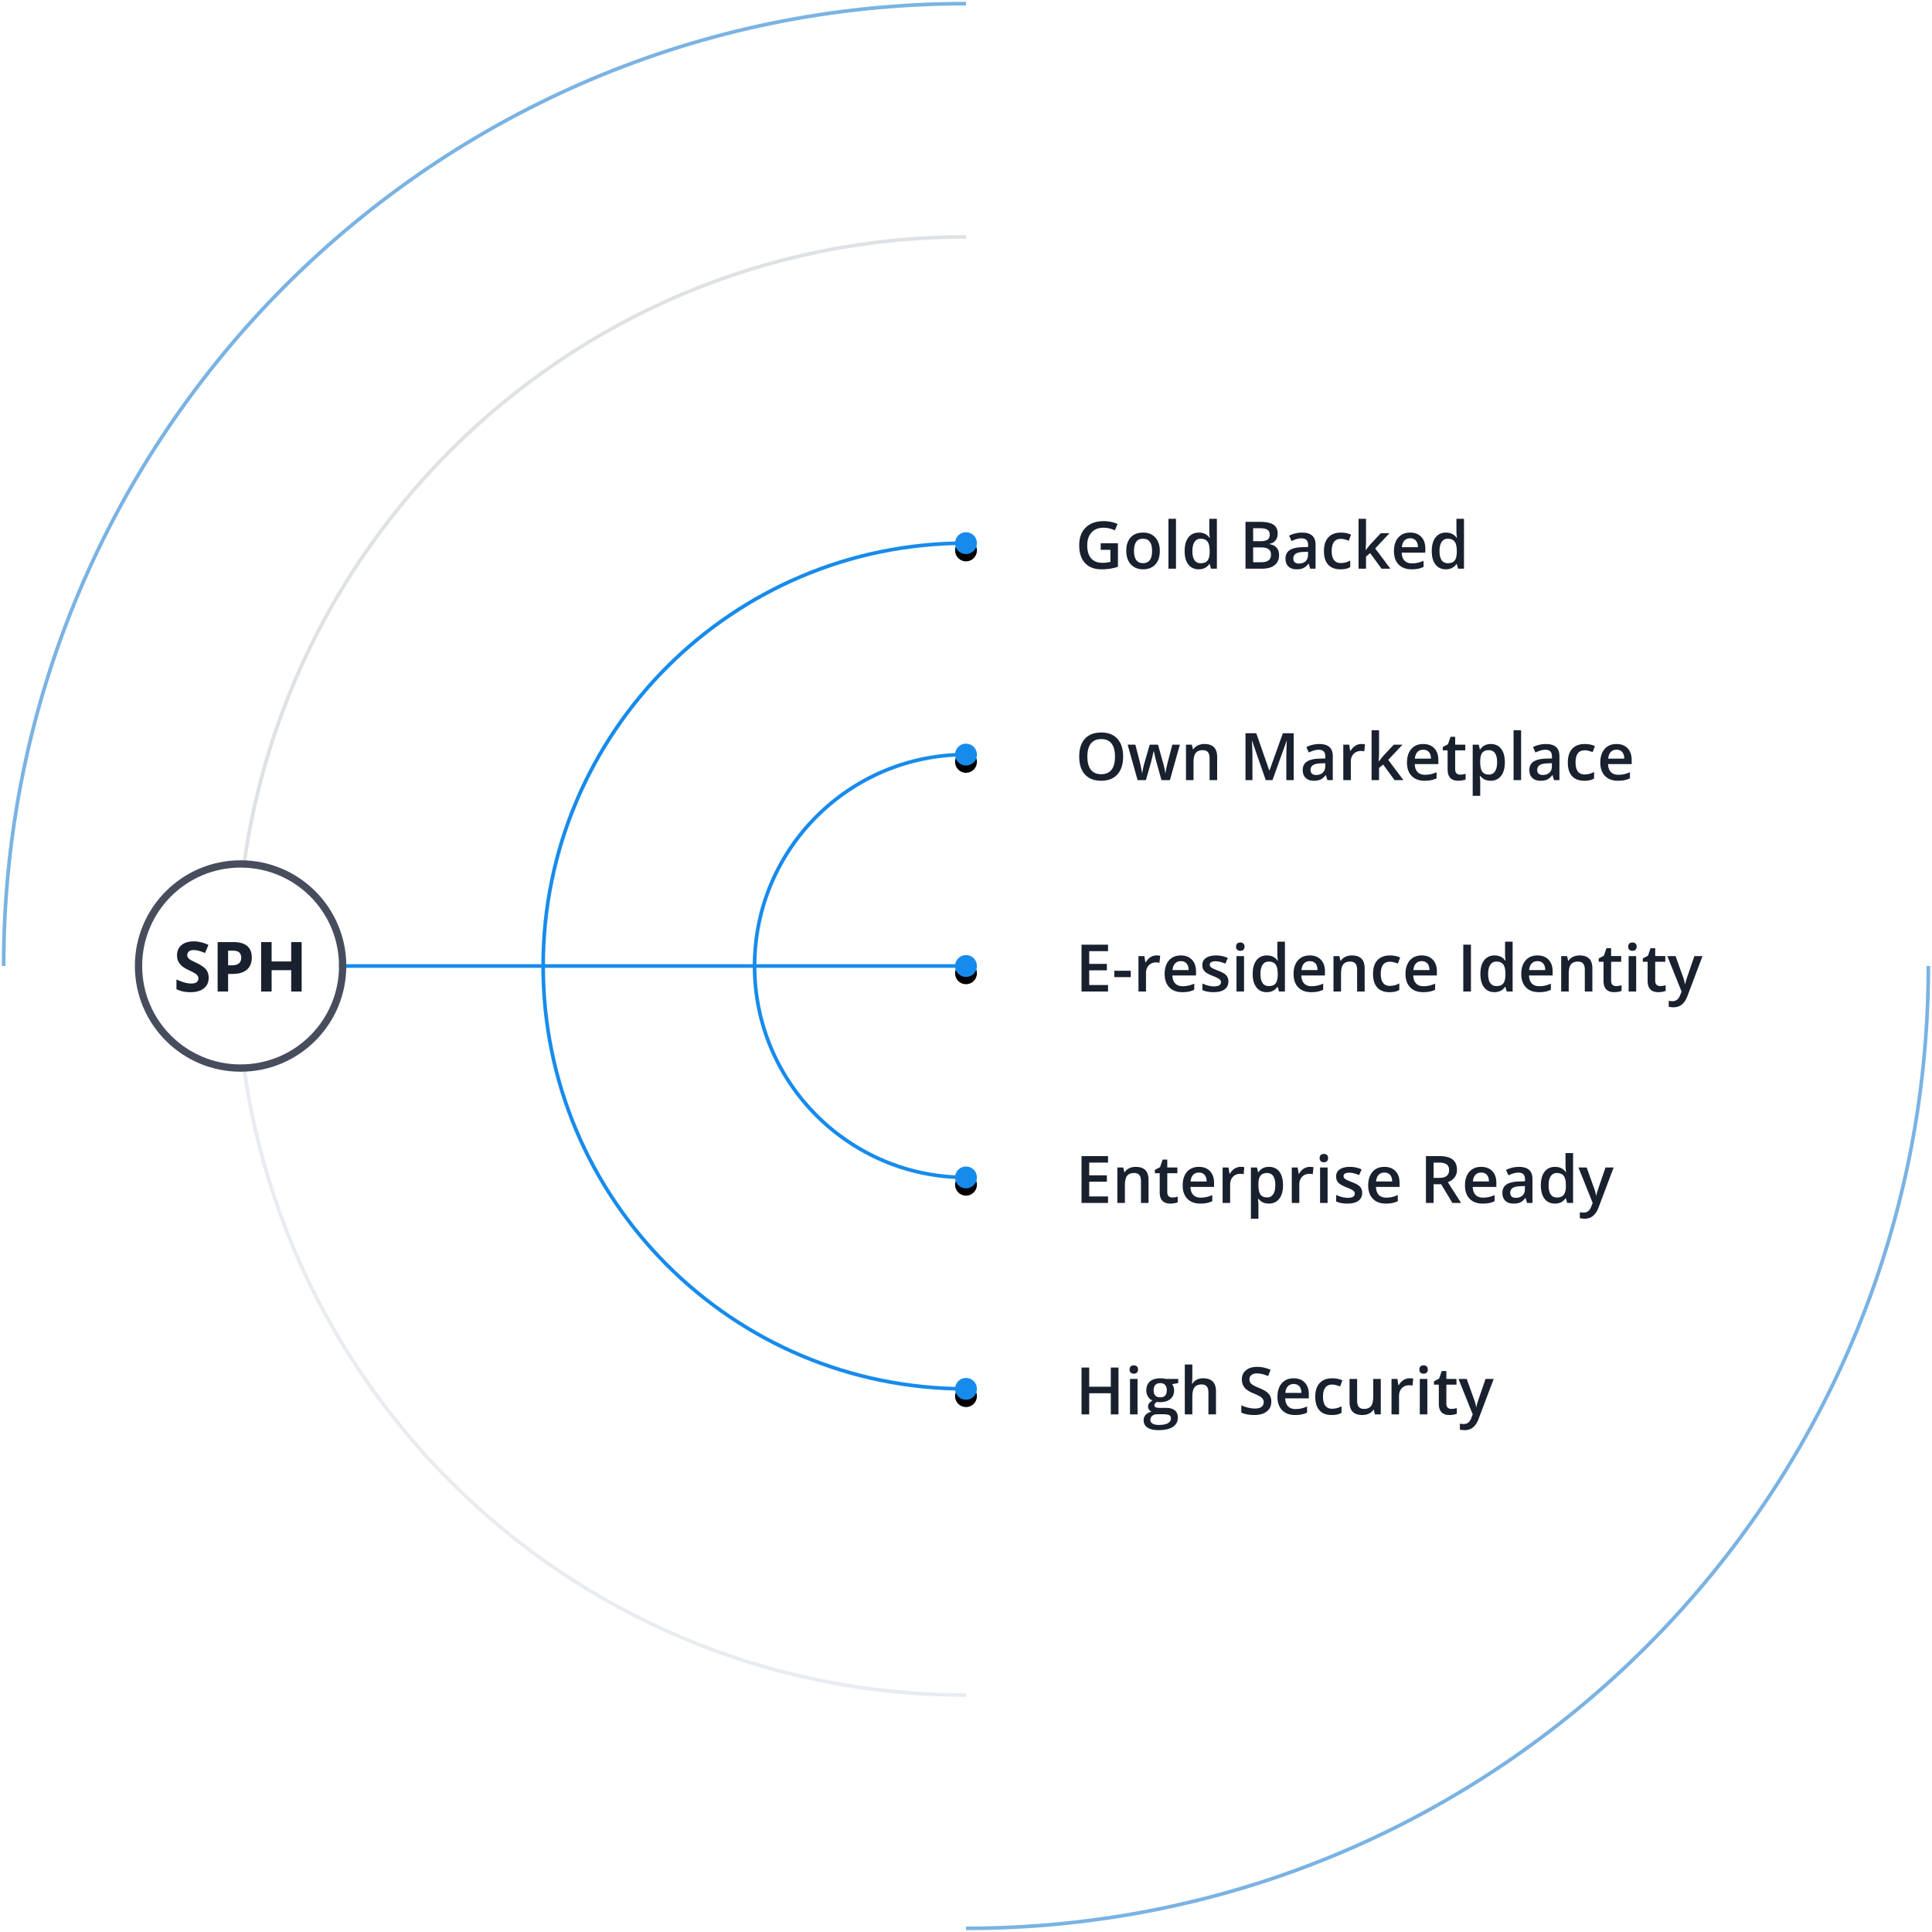 <svg xmlns="http://www.w3.org/2000/svg" xmlns:xlink="http://www.w3.org/1999/xlink" width="530" height="530" viewBox="0 0 530 530">
    <defs>
        <circle id="b" cx="265" cy="149" r="3"/>
        <filter id="a" width="533.3%" height="533.3%" x="-216.7%" y="-183.3%" filterUnits="objectBoundingBox">
            <feOffset dy="2" in="SourceAlpha" result="shadowOffsetOuter1"/>
            <feGaussianBlur in="shadowOffsetOuter1" result="shadowBlurOuter1" stdDeviation="4"/>
            <feColorMatrix in="shadowBlurOuter1" values="0 0 0 0 0.09 0 0 0 0 0.545 0 0 0 0 0.925 0 0 0 0.6 0"/>
        </filter>
        <circle id="d" cx="265" cy="207" r="3"/>
        <filter id="c" width="533.3%" height="533.3%" x="-216.7%" y="-183.3%" filterUnits="objectBoundingBox">
            <feOffset dy="2" in="SourceAlpha" result="shadowOffsetOuter1"/>
            <feGaussianBlur in="shadowOffsetOuter1" result="shadowBlurOuter1" stdDeviation="4"/>
            <feColorMatrix in="shadowBlurOuter1" values="0 0 0 0 0.09 0 0 0 0 0.545 0 0 0 0 0.925 0 0 0 0.6 0"/>
        </filter>
        <circle id="f" cx="265" cy="265" r="3"/>
        <filter id="e" width="533.3%" height="533.3%" x="-216.7%" y="-183.3%" filterUnits="objectBoundingBox">
            <feOffset dy="2" in="SourceAlpha" result="shadowOffsetOuter1"/>
            <feGaussianBlur in="shadowOffsetOuter1" result="shadowBlurOuter1" stdDeviation="4"/>
            <feColorMatrix in="shadowBlurOuter1" values="0 0 0 0 0.09 0 0 0 0 0.545 0 0 0 0 0.925 0 0 0 0.6 0"/>
        </filter>
        <circle id="h" cx="265" cy="323" r="3"/>
        <filter id="g" width="533.3%" height="533.3%" x="-216.7%" y="-183.3%" filterUnits="objectBoundingBox">
            <feOffset dy="2" in="SourceAlpha" result="shadowOffsetOuter1"/>
            <feGaussianBlur in="shadowOffsetOuter1" result="shadowBlurOuter1" stdDeviation="4"/>
            <feColorMatrix in="shadowBlurOuter1" values="0 0 0 0 0.09 0 0 0 0 0.545 0 0 0 0 0.925 0 0 0 0.6 0"/>
        </filter>
        <circle id="j" cx="265" cy="381" r="3"/>
        <filter id="i" width="533.3%" height="533.3%" x="-216.7%" y="-183.3%" filterUnits="objectBoundingBox">
            <feOffset dy="2" in="SourceAlpha" result="shadowOffsetOuter1"/>
            <feGaussianBlur in="shadowOffsetOuter1" result="shadowBlurOuter1" stdDeviation="4"/>
            <feColorMatrix in="shadowBlurOuter1" values="0 0 0 0 0.09 0 0 0 0 0.545 0 0 0 0 0.925 0 0 0 0.6 0"/>
        </filter>
    </defs>
    <g fill="none" fill-rule="evenodd">
        <g fill-rule="nonzero">
            <path fill="#E8ECF1" d="M64.5 265h1c0 110.18 89.32 199.5 199.5 199.5v1c-110.733 0-200.5-89.767-200.5-200.5z"/>
            <path fill="#DFE2E5" d="M265 64.5v1C154.82 65.5 65.5 154.82 65.5 265h-1c0-110.733 89.767-200.5 200.5-200.5z"/>
            <g fill="#178BEC">
                <path d="M148.5 265h1c0 63.789 51.711 115.5 115.5 115.5v1c-64.341 0-116.5-52.159-116.5-116.5zM206.5 265h1c0 31.756 25.744 57.5 57.5 57.5v1c-32.309 0-58.5-26.191-58.5-58.5z"/>
            </g>
        </g>
        <g fill-rule="nonzero">
            <path fill="#7AB3E3" d="M265 .5v1C119.473 1.5 1.5 119.473 1.5 265h-1C.5 118.92 118.92.5 265 .5z"/>
            <path fill="#178BEC" d="M265 148.5v1c-63.789 0-115.5 51.711-115.5 115.5h-1c0-64.341 52.159-116.5 116.5-116.5zM265 206.5v1c-31.756 0-57.5 25.744-57.5 57.5h-1c0-32.309 26.191-58.5 58.5-58.5z"/>
            <path fill="#178BEC" d="M64.5 265.5v-1h201v1z"/>
        </g>
        <g transform="translate(37 236)">
            <circle cx="29" cy="29" r="27" fill="#FFF"/>
            <path fill="#474D5C" fill-rule="nonzero" d="M29 58C12.984 58 0 45.016 0 29S12.984 0 29 0s29 12.984 29 29-12.984 29-29 29zm0-2c14.912 0 27-12.088 27-27S43.912 2 29 2 2 14.088 2 29s12.088 27 27 27z"/>
            <path fill="#19202E" d="M20.247 32.233c0 1.225-.44 2.19-1.322 2.895-.882.705-2.108 1.058-3.679 1.058-1.447 0-2.727-.273-3.84-.817v-2.672c.915.408 1.69.696 2.323.863.634.167 1.214.25 1.74.25.63 0 1.115-.12 1.452-.361.337-.241.506-.6.506-1.076 0-.266-.075-.503-.223-.71a2.491 2.491 0 0 0-.654-.599c-.288-.191-.874-.497-1.758-.918-.829-.39-1.45-.764-1.865-1.123a4.214 4.214 0 0 1-.993-1.252c-.247-.476-.37-1.033-.37-1.67 0-1.2.406-2.143 1.22-2.83.813-.686 1.937-1.03 3.372-1.03.705 0 1.377.084 2.017.251.64.167 1.31.402 2.009.705l-.928 2.236c-.723-.297-1.322-.504-1.795-.621a5.778 5.778 0 0 0-1.396-.177c-.545 0-.962.127-1.253.38-.29.254-.436.585-.436.993 0 .254.059.475.177.664.117.188.304.37.56.547.257.176.865.493 1.824.95 1.268.607 2.137 1.215 2.607 1.824.47.61.705 1.356.705 2.24zm5.334-3.414h.947c.884 0 1.546-.174 1.985-.524.44-.35.659-.858.659-1.526 0-.674-.184-1.172-.552-1.494-.368-.321-.945-.482-1.73-.482H25.58v4.026zm6.494-2.152c0 1.46-.456 2.576-1.368 3.35-.912.772-2.21 1.159-3.892 1.159h-1.234V36h-2.876V22.437h4.333c1.645 0 2.896.354 3.753 1.062.856.708 1.284 1.764 1.284 3.168zM45.75 36h-2.866v-5.854h-5.372V36h-2.876V22.437h2.876v5.315h5.372v-5.315h2.866V36z"/>
        </g>
        <path fill="#7AB3E3" fill-rule="nonzero" d="M265 529.5v-1c145.527 0 263.5-117.973 263.5-263.5h1c0 146.08-118.42 264.5-264.5 264.5z"/>
        <g>
            <use fill="#000" filter="url(#a)" xlink:href="#b"/>
            <use fill="#178BEC" xlink:href="#b"/>
        </g>
        <g>
            <use fill="#000" filter="url(#c)" xlink:href="#d"/>
            <use fill="#178BEC" xlink:href="#d"/>
        </g>
        <g>
            <use fill="#000" filter="url(#e)" xlink:href="#f"/>
            <use fill="#178BEC" xlink:href="#f"/>
        </g>
        <g>
            <use fill="#000" filter="url(#g)" xlink:href="#h"/>
            <use fill="#178BEC" xlink:href="#h"/>
        </g>
        <g>
            <use fill="#000" filter="url(#i)" xlink:href="#j"/>
            <use fill="#178BEC" xlink:href="#j"/>
        </g>
        <path fill="#19202E" d="M301.952 149.03h4.729v6.451c-.774.252-1.516.431-2.228.537-.712.105-1.481.158-2.307.158-1.946 0-3.446-.576-4.5-1.727-1.055-1.152-1.583-2.776-1.583-4.874 0-2.068.595-3.687 1.785-4.856s2.827-1.753 4.913-1.753c1.342 0 2.613.258 3.814.773l-.738 1.75c-1.043-.481-2.086-.721-3.129-.721-1.371 0-2.455.43-3.252 1.292-.797.86-1.195 2.039-1.195 3.533 0 1.57.359 2.764 1.076 3.581.718.818 1.75 1.226 3.099 1.226.68 0 1.406-.085 2.18-.254v-3.314h-2.664v-1.802zm16.216 2.092c0 1.588-.407 2.827-1.222 3.718-.814.89-1.948 1.336-3.401 1.336-.908 0-1.711-.205-2.408-.615-.698-.41-1.234-1-1.609-1.767-.375-.768-.562-1.658-.562-2.672 0-1.576.404-2.807 1.213-3.691.808-.885 1.948-1.327 3.419-1.327 1.406 0 2.52.452 3.34 1.357.82.906 1.23 2.126 1.23 3.661zm-7.075 0c0 2.244.829 3.366 2.487 3.366 1.64 0 2.461-1.122 2.461-3.366 0-2.22-.826-3.331-2.478-3.331-.868 0-1.496.287-1.886.861-.39.575-.584 1.398-.584 2.47zM322.606 156h-2.065v-13.676h2.065V156zm6.232.176c-1.213 0-2.16-.44-2.839-1.319-.68-.878-1.02-2.112-1.02-3.7 0-1.594.345-2.834 1.033-3.722.689-.888 1.642-1.331 2.861-1.331 1.277 0 2.25.471 2.918 1.415h.105c-.1-.698-.149-1.248-.149-1.653v-3.542h2.074V156h-1.617l-.36-1.274h-.097c-.662.966-1.632 1.45-2.91 1.45zm.554-1.67c.85 0 1.467-.239 1.854-.716.387-.478.586-1.253.598-2.325v-.29c0-1.225-.2-2.095-.598-2.61-.398-.516-1.022-.774-1.872-.774-.727 0-1.286.294-1.679.883-.392.59-.589 1.429-.589 2.518 0 1.079.19 1.9.572 2.466.38.565.952.848 1.714.848zm12.278-11.356h3.814c1.77 0 3.049.258 3.837.774.788.515 1.182 1.33 1.182 2.443 0 .75-.193 1.374-.58 1.872-.387.498-.944.812-1.67.94v.089c.902.17 1.566.505 1.99 1.006.425.5.638 1.18.638 2.035 0 1.154-.403 2.058-1.209 2.711-.805.653-1.926.98-3.361.98h-4.641v-12.85zm2.1 5.309h2.022c.879 0 1.52-.14 1.925-.417.404-.279.606-.752.606-1.42 0-.603-.218-1.04-.655-1.31-.436-.269-1.129-.404-2.078-.404h-1.82v3.551zm0 1.705v4.07h2.233c.879 0 1.542-.17 1.99-.506.449-.337.673-.869.673-1.595 0-.668-.228-1.163-.686-1.486-.457-.322-1.15-.483-2.083-.483h-2.126zM359.416 156l-.413-1.354h-.07c-.47.592-.94.995-1.415 1.209-.475.214-1.084.32-1.829.32-.955 0-1.7-.257-2.236-.773-.536-.515-.805-1.245-.805-2.188 0-1.002.373-1.758 1.117-2.268.744-.51 1.878-.788 3.401-.835l1.679-.052v-.519c0-.621-.145-1.085-.435-1.393-.29-.308-.74-.461-1.35-.461-.497 0-.975.073-1.432.22-.457.146-.897.319-1.318.518l-.668-1.477a7.189 7.189 0 0 1 1.731-.628 7.968 7.968 0 0 1 1.775-.215c1.237 0 2.17.269 2.8.808.63.54.945 1.386.945 2.54V156h-1.477zm-3.076-1.406c.75 0 1.352-.21 1.806-.629.454-.419.681-1.006.681-1.762v-.844l-1.248.053c-.973.035-1.68.198-2.122.488-.443.29-.664.734-.664 1.331 0 .434.129.77.387 1.007.258.237.644.356 1.16.356zm11.355 1.582c-1.47 0-2.588-.43-3.353-1.288-.764-.858-1.147-2.09-1.147-3.696 0-1.634.4-2.891 1.2-3.77.8-.879 1.956-1.318 3.467-1.318 1.026 0 1.949.19 2.769.57l-.624 1.662c-.873-.34-1.594-.51-2.162-.51-1.682 0-2.523 1.116-2.523 3.349 0 1.09.21 1.908.629 2.456.419.548 1.032.822 1.841.822.92 0 1.79-.228 2.61-.685v1.801c-.369.217-.763.372-1.182.466-.419.094-.927.14-1.525.14zm6.988-5.309l1.169-1.459 2.935-3.129h2.382l-3.911 4.175 4.157 5.546h-2.426l-3.12-4.263-1.134.932V156h-2.047v-13.676h2.047v6.671l-.105 1.872h.053zm12.542 5.309c-1.512 0-2.694-.441-3.547-1.323-.852-.882-1.279-2.096-1.279-3.643 0-1.588.396-2.836 1.187-3.744.791-.908 1.878-1.362 3.26-1.362 1.284 0 2.298.39 3.042 1.168.744.78 1.116 1.852 1.116 3.217v1.116h-6.478c.03.944.285 1.669.765 2.176.48.507 1.157.76 2.03.76.575 0 1.11-.054 1.604-.163a8.408 8.408 0 0 0 1.596-.54v1.679c-.504.24-1.014.41-1.53.51-.515.099-1.104.149-1.766.149zm-.378-8.508c-.657 0-1.182.208-1.578.624-.395.416-.631 1.022-.707 1.82h4.412c-.012-.803-.205-1.411-.58-1.824-.375-.413-.891-.62-1.547-.62zm9.782 8.508c-1.213 0-2.16-.44-2.839-1.319-.68-.878-1.02-2.112-1.02-3.7 0-1.594.345-2.834 1.033-3.722.689-.888 1.642-1.331 2.861-1.331 1.277 0 2.25.471 2.918 1.415h.106c-.1-.698-.15-1.248-.15-1.653v-3.542h2.074V156h-1.617l-.36-1.274h-.097c-.662.966-1.632 1.45-2.91 1.45zm.554-1.67c.85 0 1.467-.239 1.854-.716.387-.478.586-1.253.598-2.325v-.29c0-1.225-.2-2.095-.598-2.61-.398-.516-1.022-.774-1.872-.774-.727 0-1.286.294-1.679.883-.392.59-.589 1.429-.589 2.518 0 1.079.19 1.9.572 2.466.38.565.952.848 1.714.848zM308.104 207.558c0 2.091-.522 3.717-1.568 4.878-1.046 1.16-2.527 1.74-4.443 1.74-1.94 0-3.43-.576-4.47-1.727-1.04-1.152-1.56-2.788-1.56-4.909s.523-3.75 1.57-4.887c1.045-1.136 2.538-1.705 4.477-1.705 1.91 0 3.387.577 4.43 1.732 1.043 1.154 1.564 2.78 1.564 4.878zm-9.808 0c0 1.582.32 2.781.958 3.599.639.817 1.585 1.226 2.839 1.226 1.248 0 2.19-.404 2.825-1.213.636-.809.954-2.013.954-3.612 0-1.577-.315-2.772-.945-3.586-.63-.815-1.569-1.222-2.817-1.222-1.26 0-2.21.407-2.852 1.222-.641.814-.962 2.01-.962 3.586zm20.32 6.442l-1.257-4.535c-.152-.48-.427-1.597-.826-3.349h-.079c-.34 1.582-.61 2.704-.808 3.366L314.354 214h-2.286l-2.724-9.72h2.11l1.238 4.79a33.3 33.3 0 0 1 .598 3.04h.053c.058-.427.148-.918.268-1.472.12-.554.224-.968.312-1.243l1.476-5.116h2.268l1.433 5.116c.087.287.197.726.33 1.318.131.592.209 1.052.232 1.38h.07c.088-.72.293-1.729.616-3.024l1.256-4.79h2.075L320.937 214h-2.32zm15.284 0h-2.074v-5.977c0-.75-.15-1.31-.452-1.678-.302-.37-.781-.554-1.437-.554-.874 0-1.512.258-1.916.773-.405.516-.607 1.38-.607 2.593V214h-2.065v-9.72h1.617l.29 1.274h.105c.293-.463.71-.82 1.248-1.073a4.182 4.182 0 0 1 1.793-.377c2.332 0 3.498 1.186 3.498 3.56V214zm13.325 0l-3.727-10.731h-.07c.1 1.593.15 3.087.15 4.482V214h-1.908v-12.85h2.962l3.568 10.222h.053l3.674-10.222h2.97V214h-2.021v-6.354c0-.64.016-1.471.048-2.497.033-1.025.06-1.646.084-1.863h-.07L349.079 214h-1.854zm16.919 0l-.414-1.354h-.07c-.469.592-.94.995-1.415 1.209-.474.214-1.084.32-1.828.32-.955 0-1.7-.257-2.237-.773-.536-.515-.804-1.245-.804-2.188 0-1.002.372-1.758 1.116-2.268.744-.51 1.878-.788 3.402-.835l1.678-.052v-.519c0-.621-.145-1.085-.435-1.393-.29-.308-.74-.461-1.349-.461-.498 0-.975.073-1.433.22-.457.146-.896.319-1.318.518l-.668-1.477a7.189 7.189 0 0 1 1.732-.628 7.968 7.968 0 0 1 1.775-.215c1.236 0 2.17.269 2.8.808.63.54.944 1.386.944 2.54V214h-1.476zm-3.077-1.406c.75 0 1.352-.21 1.807-.629.454-.419.68-1.006.68-1.762v-.844l-1.247.053c-.973.035-1.68.198-2.123.488-.442.29-.663.734-.663 1.331 0 .434.128.77.386 1.007.258.237.645.356 1.16.356zm12.367-8.49c.416 0 .758.029 1.028.087l-.202 1.925a3.904 3.904 0 0 0-.914-.105c-.826 0-1.496.27-2.009.808-.512.54-.769 1.24-.769 2.1V214h-2.065v-9.72h1.617l.273 1.713h.105c.322-.58.743-1.04 1.261-1.38a2.998 2.998 0 0 1 1.675-.51zm4.825 4.763l1.169-1.459 2.935-3.129h2.382l-3.911 4.175 4.157 5.546h-2.426l-3.12-4.263-1.133.932V214h-2.048v-13.676h2.048v6.671l-.106 1.872h.053zm12.542 5.309c-1.512 0-2.694-.441-3.547-1.323-.852-.882-1.278-2.096-1.278-3.643 0-1.588.395-2.836 1.186-3.744.791-.908 1.878-1.362 3.26-1.362 1.284 0 2.298.39 3.042 1.168.744.78 1.116 1.852 1.116 3.217v1.116h-6.477c.029.944.284 1.669.764 2.176.48.507 1.157.76 2.03.76.575 0 1.11-.054 1.604-.163a8.408 8.408 0 0 0 1.596-.54v1.679c-.504.24-1.014.41-1.53.51-.515.099-1.104.149-1.766.149zm-.378-8.508c-.656 0-1.182.208-1.578.624-.395.416-.631 1.022-.707 1.82h4.412c-.012-.803-.205-1.411-.58-1.824-.375-.413-.89-.62-1.547-.62zm10.125 6.838c.504 0 1.008-.08 1.512-.237v1.555a4.17 4.17 0 0 1-.884.25c-.36.068-.734.102-1.12.102-1.957 0-2.936-1.031-2.936-3.094v-5.238h-1.327v-.914l1.424-.756.703-2.057h1.274v2.162h2.769v1.565h-2.769v5.203c0 .498.125.866.374 1.103s.576.356.98.356zm8.385 1.67c-1.23 0-2.186-.443-2.866-1.327h-.123c.082.82.123 1.318.123 1.494v3.981h-2.065V204.28h1.67c.047.182.143.616.29 1.301h.105c.645-.984 1.612-1.476 2.9-1.476 1.214 0 2.158.439 2.835 1.318s1.015 2.112 1.015 3.7-.344 2.827-1.032 3.718c-.689.89-1.64 1.336-2.852 1.336zm-.501-8.385c-.82 0-1.42.24-1.798.72-.378.481-.567 1.249-.567 2.303v.308c0 1.184.188 2.04.563 2.57.375.531.987.796 1.837.796.715 0 1.265-.293 1.652-.879.387-.586.58-1.42.58-2.505 0-1.09-.192-1.914-.575-2.474-.384-.56-.948-.839-1.692-.839zm8.85 8.209h-2.065v-13.676h2.065V214zm9.035 0l-.413-1.354h-.07c-.469.592-.94.995-1.415 1.209-.475.214-1.084.32-1.828.32-.955 0-1.7-.257-2.237-.773-.536-.515-.804-1.245-.804-2.188 0-1.002.372-1.758 1.116-2.268.744-.51 1.878-.788 3.401-.835l1.68-.052v-.519c0-.621-.146-1.085-.436-1.393-.29-.308-.74-.461-1.35-.461-.497 0-.975.073-1.432.22-.457.146-.896.319-1.318.518l-.668-1.477a7.189 7.189 0 0 1 1.731-.628 7.968 7.968 0 0 1 1.776-.215c1.236 0 2.17.269 2.8.808.629.54.944 1.386.944 2.54V214h-1.477zm-3.076-1.406c.75 0 1.352-.21 1.806-.629.454-.419.682-1.006.682-1.762v-.844l-1.249.053c-.972.035-1.68.198-2.122.488-.442.29-.664.734-.664 1.331 0 .434.13.77.387 1.007.258.237.645.356 1.16.356zm11.356 1.582c-1.471 0-2.589-.43-3.353-1.288-.765-.858-1.147-2.09-1.147-3.696 0-1.634.4-2.891 1.2-3.77.8-.879 1.955-1.318 3.467-1.318 1.025 0 1.948.19 2.768.57l-.624 1.662c-.873-.34-1.594-.51-2.162-.51-1.682 0-2.522 1.116-2.522 3.349 0 1.09.21 1.908.628 2.456.419.548 1.033.822 1.841.822.92 0 1.79-.228 2.61-.685v1.801c-.368.217-.762.372-1.181.466-.42.094-.928.14-1.525.14zm9.237 0c-1.512 0-2.694-.441-3.546-1.323-.853-.882-1.28-2.096-1.28-3.643 0-1.588.396-2.836 1.187-3.744.791-.908 1.878-1.362 3.261-1.362 1.283 0 2.297.39 3.041 1.168.744.78 1.116 1.852 1.116 3.217v1.116h-6.477c.029.944.284 1.669.764 2.176.48.507 1.158.76 2.03.76.575 0 1.11-.054 1.605-.163a8.408 8.408 0 0 0 1.595-.54v1.679c-.504.24-1.014.41-1.53.51-.515.099-1.104.149-1.766.149zm-.378-8.508c-.656 0-1.182.208-1.578.624-.395.416-.63 1.022-.707 1.82h4.412c-.012-.803-.205-1.411-.58-1.824-.375-.413-.89-.62-1.547-.62zM303.965 272h-7.269v-12.85h7.269v1.776h-5.168v3.498h4.843v1.758h-4.843v4.034h5.168V272zm1.714-3.946v-1.758h4.517v1.758h-4.517zm11.566-5.95c.416 0 .759.029 1.028.087l-.202 1.925a3.904 3.904 0 0 0-.914-.105c-.826 0-1.495.27-2.008.808-.513.54-.77 1.24-.77 2.1V272h-2.065v-9.72h1.618l.272 1.713h.106c.322-.58.742-1.04 1.26-1.38a2.998 2.998 0 0 1 1.675-.51zm7.075 10.072c-1.511 0-2.694-.441-3.546-1.323-.853-.882-1.279-2.096-1.279-3.643 0-1.588.396-2.836 1.187-3.744.79-.908 1.878-1.362 3.26-1.362 1.284 0 2.297.39 3.041 1.168.745.78 1.117 1.852 1.117 3.217v1.116h-6.478c.03.944.284 1.669.765 2.176.48.507 1.157.76 2.03.76.574 0 1.109-.054 1.604-.163a8.408 8.408 0 0 0 1.595-.54v1.679c-.504.24-1.013.41-1.53.51-.515.099-1.104.149-1.766.149zm-.378-8.508c-.656 0-1.182.208-1.577.624-.396.416-.632 1.022-.708 1.82h4.412c-.011-.803-.205-1.411-.58-1.824-.375-.413-.89-.62-1.547-.62zm13.035 5.563c0 .95-.346 1.678-1.038 2.185-.691.506-1.681.76-2.97.76-1.295 0-2.335-.197-3.12-.59v-1.783c1.142.527 2.206.79 3.19.79 1.272 0 1.907-.383 1.907-1.15a.912.912 0 0 0-.21-.616c-.141-.164-.373-.334-.695-.51-.322-.175-.77-.375-1.345-.597-1.119-.434-1.876-.867-2.272-1.301-.395-.434-.593-.996-.593-1.688 0-.832.336-1.478 1.006-1.938.671-.46 1.584-.69 2.738-.69 1.143 0 2.224.232 3.243.695l-.668 1.556c-1.048-.434-1.93-.65-2.645-.65-1.09 0-1.635.31-1.635.93 0 .305.142.563.426.774.285.211.904.501 1.86.87.802.31 1.385.595 1.748.853.364.258.633.555.809.892.176.337.264.74.264 1.208zm4.297 2.769h-2.065v-9.72h2.065V272zm-2.188-12.296c0-.369.101-.653.303-.852.202-.2.49-.3.866-.3.363 0 .646.1.848.3.202.199.303.483.303.852 0 .352-.1.629-.303.83-.202.203-.485.304-.848.304-.375 0-.664-.101-.866-.303-.202-.202-.303-.48-.303-.83zm8.42 12.472c-1.213 0-2.16-.44-2.839-1.319-.68-.878-1.02-2.112-1.02-3.7 0-1.594.345-2.834 1.033-3.722.689-.888 1.642-1.331 2.861-1.331 1.277 0 2.25.471 2.918 1.415h.105c-.1-.698-.149-1.248-.149-1.653v-3.542h2.074V272h-1.617l-.36-1.274h-.097c-.662.966-1.632 1.45-2.91 1.45zm.554-1.67c.85 0 1.467-.239 1.854-.716.387-.478.586-1.253.598-2.325v-.29c0-1.225-.2-2.095-.598-2.61-.398-.516-1.022-.774-1.872-.774-.727 0-1.286.294-1.679.883-.392.59-.589 1.429-.589 2.518 0 1.079.19 1.9.572 2.466.38.565.952.848 1.714.848zm11.627 1.67c-1.511 0-2.693-.441-3.546-1.323-.852-.882-1.279-2.096-1.279-3.643 0-1.588.396-2.836 1.187-3.744.79-.908 1.878-1.362 3.26-1.362 1.284 0 2.297.39 3.042 1.168.744.78 1.116 1.852 1.116 3.217v1.116h-6.478c.03.944.284 1.669.765 2.176.48.507 1.157.76 2.03.76.574 0 1.11-.054 1.604-.163a8.408 8.408 0 0 0 1.595-.54v1.679c-.504.24-1.013.41-1.529.51-.516.099-1.104.149-1.767.149zm-.377-8.508c-.657 0-1.183.208-1.578.624-.396.416-.631 1.022-.708 1.82h4.413c-.012-.803-.206-1.411-.58-1.824-.376-.413-.891-.62-1.547-.62zM374.365 272h-2.074v-5.977c0-.75-.15-1.31-.453-1.678-.301-.37-.78-.554-1.437-.554-.873 0-1.511.258-1.916.773-.404.516-.606 1.38-.606 2.593V272h-2.066v-9.72h1.618l.29 1.274h.105c.293-.463.71-.82 1.248-1.073a4.182 4.182 0 0 1 1.793-.377c2.332 0 3.498 1.186 3.498 3.56V272zm6.794.176c-1.47 0-2.588-.43-3.353-1.288-.764-.858-1.147-2.09-1.147-3.696 0-1.634.4-2.891 1.2-3.77.8-.879 1.955-1.318 3.467-1.318 1.026 0 1.948.19 2.769.57l-.624 1.662c-.873-.34-1.594-.51-2.162-.51-1.682 0-2.523 1.116-2.523 3.349 0 1.09.21 1.908.629 2.456.418.548 1.032.822 1.84.822.92 0 1.79-.228 2.611-.685v1.801c-.369.217-.763.372-1.182.466-.419.094-.927.14-1.525.14zm9.237 0c-1.511 0-2.693-.441-3.546-1.323-.852-.882-1.279-2.096-1.279-3.643 0-1.588.396-2.836 1.187-3.744.79-.908 1.878-1.362 3.26-1.362 1.284 0 2.297.39 3.042 1.168.744.78 1.116 1.852 1.116 3.217v1.116h-6.478c.03.944.284 1.669.765 2.176.48.507 1.157.76 2.03.76.574 0 1.109-.054 1.604-.163a8.408 8.408 0 0 0 1.595-.54v1.679c-.504.24-1.013.41-1.529.51-.516.099-1.104.149-1.767.149zm-.377-8.508c-.657 0-1.183.208-1.578.624-.396.416-.631 1.022-.708 1.82h4.413c-.012-.803-.206-1.411-.58-1.824-.376-.413-.891-.62-1.547-.62zM401.418 272v-12.85h2.1V272h-2.1zm8.552.176c-1.213 0-2.16-.44-2.84-1.319-.679-.878-1.019-2.112-1.019-3.7 0-1.594.345-2.834 1.033-3.722.689-.888 1.642-1.331 2.86-1.331 1.278 0 2.25.471 2.919 1.415h.105c-.1-.698-.15-1.248-.15-1.653v-3.542h2.075V272h-1.617l-.36-1.274h-.097c-.662.966-1.632 1.45-2.91 1.45zm.553-1.67c.85 0 1.468-.239 1.855-.716.387-.478.586-1.253.598-2.325v-.29c0-1.225-.2-2.095-.598-2.61-.399-.516-1.023-.774-1.872-.774-.727 0-1.286.294-1.679.883-.392.59-.589 1.429-.589 2.518 0 1.079.19 1.9.572 2.466.38.565.952.848 1.713.848zm11.628 1.67c-1.511 0-2.693-.441-3.546-1.323-.853-.882-1.279-2.096-1.279-3.643 0-1.588.396-2.836 1.187-3.744.79-.908 1.878-1.362 3.26-1.362 1.284 0 2.297.39 3.041 1.168.745.78 1.117 1.852 1.117 3.217v1.116h-6.478c.03.944.284 1.669.765 2.176.48.507 1.157.76 2.03.76.574 0 1.109-.054 1.604-.163a8.408 8.408 0 0 0 1.595-.54v1.679c-.504.24-1.013.41-1.529.51-.516.099-1.105.149-1.767.149zm-.378-8.508c-.656 0-1.182.208-1.577.624-.396.416-.632 1.022-.708 1.82h4.412c-.011-.803-.205-1.411-.58-1.824-.375-.413-.89-.62-1.547-.62zM436.83 272h-2.074v-5.977c0-.75-.151-1.31-.453-1.678-.302-.37-.78-.554-1.437-.554-.873 0-1.511.258-1.916.773-.404.516-.606 1.38-.606 2.593V272h-2.066v-9.72h1.618l.29 1.274h.105c.293-.463.709-.82 1.248-1.073a4.182 4.182 0 0 1 1.793-.377c2.332 0 3.498 1.186 3.498 3.56V272zm6.495-1.494c.504 0 1.008-.08 1.512-.237v1.555a4.17 4.17 0 0 1-.883.25c-.36.068-.734.102-1.121.102-1.957 0-2.936-1.031-2.936-3.094v-5.238h-1.327v-.914l1.424-.756.703-2.057h1.275v2.162h2.768v1.565h-2.768v5.203c0 .498.124.866.373 1.103.25.237.576.356.98.356zm5.52 1.494h-2.066v-9.72h2.066V272zm-2.189-12.296c0-.369.101-.653.303-.852.203-.2.491-.3.866-.3.364 0 .646.1.848.3.203.199.304.483.304.852 0 .352-.101.629-.304.83-.202.203-.484.304-.848.304-.375 0-.663-.101-.866-.303-.202-.202-.303-.48-.303-.83zm8.763 10.802c.504 0 1.008-.08 1.512-.237v1.555a4.17 4.17 0 0 1-.884.25c-.36.068-.733.102-1.12.102-1.957 0-2.936-1.031-2.936-3.094v-5.238h-1.327v-.914l1.424-.756.703-2.057h1.274v2.162h2.769v1.565h-2.769v5.203c0 .498.125.866.374 1.103s.576.356.98.356zm1.978-8.227h2.25l1.977 5.511c.299.785.498 1.523.598 2.215h.07c.053-.322.15-.713.29-1.173.14-.46.885-2.644 2.232-6.553h2.233l-4.157 11.013c-.756 2.021-2.016 3.032-3.78 3.032-.457 0-.902-.05-1.336-.15v-1.634c.311.07.665.106 1.064.106.996 0 1.696-.578 2.1-1.732l.36-.914-3.901-9.72zM306.83 388h-2.11v-5.792h-5.923V388h-2.1v-12.85h2.1v5.256h5.924v-5.256h2.11V388zm5.23 0h-2.066v-9.72h2.066V388zm-2.189-12.296c0-.369.101-.653.303-.852.202-.2.491-.3.866-.3.363 0 .646.1.848.3.202.199.303.483.303.852 0 .352-.1.629-.303.83-.202.203-.485.304-.848.304-.375 0-.664-.101-.866-.303-.202-.202-.303-.48-.303-.83zm13.35 2.575v1.134l-1.66.308a2.982 2.982 0 0 1 .527 1.705c0 1.002-.346 1.79-1.037 2.364-.692.574-1.644.861-2.857.861-.31 0-.591-.023-.843-.07-.446.275-.668.598-.668.967 0 .223.104.39.312.5.208.112.59.168 1.147.168h1.696c1.072 0 1.887.228 2.443.685.557.457.835 1.117.835 1.978 0 1.101-.454 1.951-1.362 2.549-.908.597-2.22.896-3.938.896-1.324 0-2.335-.234-3.032-.703-.697-.469-1.046-1.137-1.046-2.004 0-.597.19-1.1.567-1.507.378-.407.907-.69 1.587-.848a1.552 1.552 0 0 1-.682-.567 1.431 1.431 0 0 1-.268-.822c0-.363.103-.67.308-.923.205-.252.51-.5.914-.747a2.707 2.707 0 0 1-1.226-1.059c-.313-.49-.47-1.062-.47-1.718 0-1.055.332-1.872.997-2.452.665-.58 1.613-.87 2.844-.87.275 0 .564.019.865.057.302.038.53.077.681.118h3.367zm-7.637 11.233c0 .445.2.788.602 1.028.401.24.965.36 1.692.36 1.125 0 1.963-.16 2.514-.483.55-.322.826-.75.826-1.283 0-.422-.151-.722-.453-.901-.302-.179-.863-.268-1.683-.268h-1.564c-.592 0-1.062.139-1.411.417-.349.279-.523.655-.523 1.13zm.888-8.086c0 .61.156 1.078.47 1.406.313.328.763.492 1.349.492 1.195 0 1.793-.638 1.793-1.916 0-.633-.148-1.12-.444-1.463-.296-.343-.745-.514-1.349-.514-.598 0-1.05.17-1.358.51-.308.34-.461.834-.461 1.485zM333.575 388h-2.074v-5.977c0-.75-.15-1.31-.453-1.678-.301-.37-.78-.554-1.437-.554-.867 0-1.504.26-1.911.778-.408.518-.611 1.387-.611 2.606V388h-2.066v-13.676h2.066v3.472c0 .557-.035 1.151-.106 1.784h.132a2.868 2.868 0 0 1 1.174-1.09c.5-.258 1.085-.386 1.753-.386 2.355 0 3.533 1.186 3.533 3.56V388zm15.179-3.49c0 1.143-.413 2.04-1.24 2.69-.826.65-1.965.976-3.418.976s-2.643-.226-3.569-.677v-1.986a9.699 9.699 0 0 0 1.868.65c.66.158 1.273.237 1.841.237.832 0 1.446-.158 1.842-.474.395-.317.593-.741.593-1.275 0-.48-.182-.887-.545-1.221-.363-.334-1.113-.73-2.25-1.187-1.172-.474-1.998-1.016-2.479-1.626-.48-.61-.72-1.342-.72-2.197 0-1.072.38-1.916 1.142-2.531.762-.616 1.785-.923 3.068-.923 1.23 0 2.455.27 3.674.808l-.668 1.714c-1.143-.48-2.163-.72-3.059-.72-.68 0-1.195.148-1.547.443-.351.296-.527.687-.527 1.174 0 .334.07.62.21.857.141.237.373.461.695.672.322.211.902.49 1.74.835.944.393 1.635.759 2.074 1.099.44.34.762.723.967 1.151.205.428.308.932.308 1.512zm6.513 3.666c-1.512 0-2.694-.441-3.547-1.323-.852-.882-1.279-2.096-1.279-3.643 0-1.588.396-2.836 1.187-3.744.79-.908 1.878-1.362 3.26-1.362 1.284 0 2.298.39 3.042 1.168.744.78 1.116 1.852 1.116 3.217v1.116h-6.478c.03.944.285 1.669.765 2.176.48.507 1.157.76 2.03.76.575 0 1.11-.054 1.604-.163a8.408 8.408 0 0 0 1.596-.54v1.679c-.504.24-1.014.41-1.53.51-.515.099-1.104.149-1.766.149zm-.378-8.508c-.657 0-1.182.208-1.578.624-.395.416-.631 1.022-.707 1.82h4.412c-.012-.803-.205-1.411-.58-1.824-.375-.413-.891-.62-1.547-.62zm10.423 8.508c-1.47 0-2.588-.43-3.353-1.288-.764-.858-1.147-2.09-1.147-3.696 0-1.634.4-2.891 1.2-3.77.8-.879 1.956-1.318 3.467-1.318 1.026 0 1.949.19 2.769.57l-.624 1.662c-.873-.34-1.594-.51-2.162-.51-1.682 0-2.523 1.116-2.523 3.349 0 1.09.21 1.908.629 2.456.419.548 1.033.822 1.841.822.92 0 1.79-.228 2.61-.685v1.801c-.369.217-.763.372-1.182.466-.419.094-.927.14-1.524.14zM377.16 388l-.29-1.274h-.105c-.287.45-.696.805-1.226 1.063-.53.258-1.136.387-1.815.387-1.178 0-2.057-.293-2.637-.88-.58-.585-.87-1.473-.87-2.662v-6.355h2.083v5.994c0 .745.152 1.303.457 1.675.305.372.782.558 1.432.558.868 0 1.505-.26 1.912-.778.407-.519.61-1.387.61-2.606v-4.843h2.075V388h-1.626zm9.501-9.896c.416 0 .759.029 1.028.087l-.202 1.925a3.904 3.904 0 0 0-.914-.105c-.826 0-1.495.27-2.008.808-.513.54-.77 1.24-.77 2.1V388h-2.065v-9.72h1.618l.272 1.713h.106c.322-.58.742-1.04 1.26-1.38a2.998 2.998 0 0 1 1.675-.51zm4.896 9.896h-2.066v-9.72h2.066V388zm-2.189-12.296c0-.369.101-.653.303-.852.203-.2.491-.3.866-.3.363 0 .646.1.848.3.202.199.303.483.303.852 0 .352-.1.629-.303.83-.202.203-.485.304-.848.304-.375 0-.663-.101-.866-.303-.202-.202-.303-.48-.303-.83zm8.763 10.802c.504 0 1.008-.08 1.512-.237v1.555a4.17 4.17 0 0 1-.884.25c-.36.068-.734.102-1.12.102-1.957 0-2.936-1.031-2.936-3.094v-5.238h-1.327v-.914l1.424-.756.703-2.057h1.274v2.162h2.769v1.565h-2.769v5.203c0 .498.125.866.374 1.103s.576.356.98.356zm1.977-8.227h2.25l1.978 5.511c.299.785.498 1.523.598 2.215h.07c.053-.322.15-.713.29-1.173.14-.46.885-2.644 2.232-6.553h2.233l-4.157 11.013c-.756 2.021-2.016 3.032-3.78 3.032-.457 0-.902-.05-1.336-.15v-1.634c.31.07.665.106 1.064.106.996 0 1.696-.578 2.1-1.732l.36-.914-3.902-9.72zM303.965 330h-7.269v-12.85h7.269v1.776h-5.168v3.498h4.843v1.758h-4.843v4.034h5.168V330zm11.11 0H313v-5.977c0-.75-.15-1.31-.453-1.678-.301-.37-.78-.554-1.437-.554-.873 0-1.511.258-1.916.773-.404.516-.606 1.38-.606 2.593V330h-2.066v-9.72h1.618l.29 1.274h.105c.293-.463.71-.82 1.248-1.073a4.182 4.182 0 0 1 1.793-.377c2.332 0 3.498 1.186 3.498 3.56V330zm6.494-1.494c.504 0 1.008-.08 1.512-.237v1.555a4.17 4.17 0 0 1-.883.25c-.36.068-.734.102-1.12.102-1.958 0-2.936-1.031-2.936-3.094v-5.238h-1.328v-.914l1.424-.756.703-2.057h1.275v2.162h2.768v1.565h-2.768v5.203c0 .498.124.866.373 1.103.25.237.576.356.98.356zm7.7 1.67c-1.512 0-2.694-.441-3.547-1.323-.852-.882-1.279-2.096-1.279-3.643 0-1.588.396-2.836 1.187-3.744.79-.908 1.878-1.362 3.26-1.362 1.284 0 2.297.39 3.042 1.168.744.78 1.116 1.852 1.116 3.217v1.116h-6.478c.03.944.284 1.669.765 2.176.48.507 1.157.76 2.03.76.574 0 1.11-.054 1.604-.163a8.408 8.408 0 0 0 1.595-.54v1.679c-.503.24-1.013.41-1.529.51-.515.099-1.104.149-1.766.149zm-.378-8.508c-.657 0-1.183.208-1.578.624-.396.416-.631 1.022-.708 1.82h4.413c-.012-.803-.205-1.411-.58-1.824-.376-.413-.891-.62-1.547-.62zm11.434-1.564c.416 0 .759.029 1.029.087l-.203 1.925a3.904 3.904 0 0 0-.914-.105c-.826 0-1.495.27-2.008.808-.513.54-.769 1.24-.769 2.1V330h-2.065v-9.72h1.617l.272 1.713h.106c.322-.58.742-1.04 1.26-1.38a2.998 2.998 0 0 1 1.675-.51zm7.76 10.072c-1.23 0-2.185-.443-2.864-1.327h-.123c.082.82.123 1.318.123 1.494v3.981h-2.066V320.28h1.67c.047.182.144.616.29 1.301h.106c.644-.984 1.611-1.476 2.9-1.476 1.213 0 2.158.439 2.835 1.318.676.879 1.015 2.112 1.015 3.7s-.345 2.827-1.033 3.718c-.688.89-1.64 1.336-2.852 1.336zm-.5-8.385c-.82 0-1.42.24-1.797.72-.378.481-.567 1.249-.567 2.303v.308c0 1.184.187 2.04.562 2.57.375.531.988.796 1.837.796.715 0 1.266-.293 1.652-.879.387-.586.58-1.42.58-2.505 0-1.09-.191-1.914-.575-2.474-.384-.56-.948-.839-1.692-.839zm11.716-1.687c.416 0 .759.029 1.028.087l-.202 1.925a3.904 3.904 0 0 0-.914-.105c-.826 0-1.496.27-2.008.808-.513.54-.77 1.24-.77 2.1V330h-2.065v-9.72h1.617l.273 1.713h.105c.323-.58.743-1.04 1.261-1.38a2.998 2.998 0 0 1 1.675-.51zm4.895 9.896h-2.065v-9.72h2.065V330zm-2.188-12.296c0-.369.1-.653.303-.852.202-.2.49-.3.866-.3.363 0 .646.1.848.3.202.199.303.483.303.852 0 .352-.1.629-.303.83-.202.203-.485.304-.848.304-.375 0-.664-.101-.866-.303-.202-.202-.303-.48-.303-.83zm11.672 9.527c0 .95-.346 1.678-1.037 2.185-.692.506-1.682.76-2.971.76-1.295 0-2.335-.197-3.12-.59v-1.783c1.142.527 2.206.79 3.19.79 1.272 0 1.907-.383 1.907-1.15a.912.912 0 0 0-.21-.616c-.141-.164-.373-.334-.695-.51-.322-.175-.77-.375-1.345-.597-1.119-.434-1.876-.867-2.272-1.301-.395-.434-.593-.996-.593-1.688 0-.832.336-1.478 1.007-1.938.67-.46 1.583-.69 2.737-.69 1.143 0 2.224.232 3.243.695l-.667 1.556c-1.05-.434-1.931-.65-2.646-.65-1.09 0-1.635.31-1.635.93 0 .305.142.563.427.774.284.211.903.501 1.858.87.803.31 1.386.595 1.75.853.363.258.632.555.808.892.176.337.264.74.264 1.208zm6.477 2.945c-1.511 0-2.694-.441-3.546-1.323-.853-.882-1.279-2.096-1.279-3.643 0-1.588.396-2.836 1.187-3.744.79-.908 1.877-1.362 3.26-1.362 1.284 0 2.297.39 3.041 1.168.744.78 1.117 1.852 1.117 3.217v1.116h-6.478c.03.944.284 1.669.765 2.176.48.507 1.157.76 2.03.76.574 0 1.109-.054 1.604-.163a8.408 8.408 0 0 0 1.595-.54v1.679c-.504.24-1.014.41-1.53.51-.515.099-1.104.149-1.766.149zm-.378-8.508c-.656 0-1.182.208-1.577.624-.396.416-.632 1.022-.708 1.82h4.412c-.011-.803-.205-1.411-.58-1.824-.375-.413-.89-.62-1.547-.62zm13.5 1.459h1.46c.978 0 1.687-.182 2.126-.545.44-.363.66-.902.66-1.617 0-.727-.238-1.248-.712-1.565-.475-.316-1.19-.474-2.145-.474h-1.389v4.201zm0 1.74V330h-2.1v-12.85h3.63c1.658 0 2.885.31 3.682.932.797.621 1.196 1.559 1.196 2.813 0 1.6-.832 2.739-2.497 3.418l3.63 5.687h-2.39l-3.076-5.133h-2.075zm13.43 5.309c-1.512 0-2.694-.441-3.546-1.323-.853-.882-1.28-2.096-1.28-3.643 0-1.588.396-2.836 1.187-3.744.791-.908 1.878-1.362 3.261-1.362 1.283 0 2.297.39 3.041 1.168.744.78 1.116 1.852 1.116 3.217v1.116h-6.477c.029.944.284 1.669.764 2.176.48.507 1.158.76 2.03.76.575 0 1.11-.054 1.605-.163a8.408 8.408 0 0 0 1.595-.54v1.679c-.504.24-1.014.41-1.53.51-.515.099-1.104.149-1.766.149zm-.378-8.508c-.656 0-1.182.208-1.578.624-.395.416-.63 1.022-.707 1.82h4.412c-.012-.803-.205-1.411-.58-1.824-.375-.413-.89-.62-1.547-.62zM418.917 330l-.413-1.354h-.07c-.47.592-.94.995-1.415 1.209-.475.214-1.084.32-1.829.32-.955 0-1.7-.257-2.236-.773-.537-.515-.805-1.245-.805-2.188 0-1.002.372-1.758 1.117-2.268.744-.51 1.878-.788 3.401-.835l1.679-.052v-.519c0-.621-.145-1.085-.435-1.393-.29-.308-.74-.461-1.35-.461-.498 0-.975.073-1.432.22-.457.146-.897.319-1.318.518l-.668-1.477a7.189 7.189 0 0 1 1.731-.628 7.968 7.968 0 0 1 1.775-.215c1.237 0 2.17.269 2.8.808.63.54.945 1.386.945 2.54V330h-1.477zm-3.076-1.406c.75 0 1.352-.21 1.806-.629.454-.419.681-1.006.681-1.762v-.844l-1.248.053c-.973.035-1.68.198-2.122.488-.443.29-.664.734-.664 1.331 0 .434.129.77.387 1.007.257.237.644.356 1.16.356zm10.714 1.582c-1.213 0-2.16-.44-2.84-1.319-.679-.878-1.019-2.112-1.019-3.7 0-1.594.345-2.834 1.033-3.722.688-.888 1.642-1.331 2.86-1.331 1.278 0 2.25.471 2.919 1.415h.105c-.1-.698-.15-1.248-.15-1.653v-3.542h2.075V330h-1.617l-.36-1.274h-.097c-.662.966-1.632 1.45-2.91 1.45zm.553-1.67c.85 0 1.468-.239 1.855-.716.387-.478.586-1.253.598-2.325v-.29c0-1.225-.2-2.095-.598-2.61-.399-.516-1.023-.774-1.872-.774-.727 0-1.286.294-1.679.883-.392.59-.589 1.429-.589 2.518 0 1.079.19 1.9.572 2.466.38.565.952.848 1.713.848zm5.907-8.227h2.25l1.977 5.511c.299.785.498 1.523.598 2.215h.07c.053-.322.15-.713.29-1.173.14-.46.885-2.644 2.233-6.553h2.232l-4.157 11.013c-.756 2.021-2.016 3.032-3.78 3.032-.457 0-.902-.05-1.335-.15v-1.634c.31.07.665.106 1.063.106.996 0 1.696-.578 2.1-1.732l.361-.914-3.902-9.72z"/>
    </g>
</svg>

